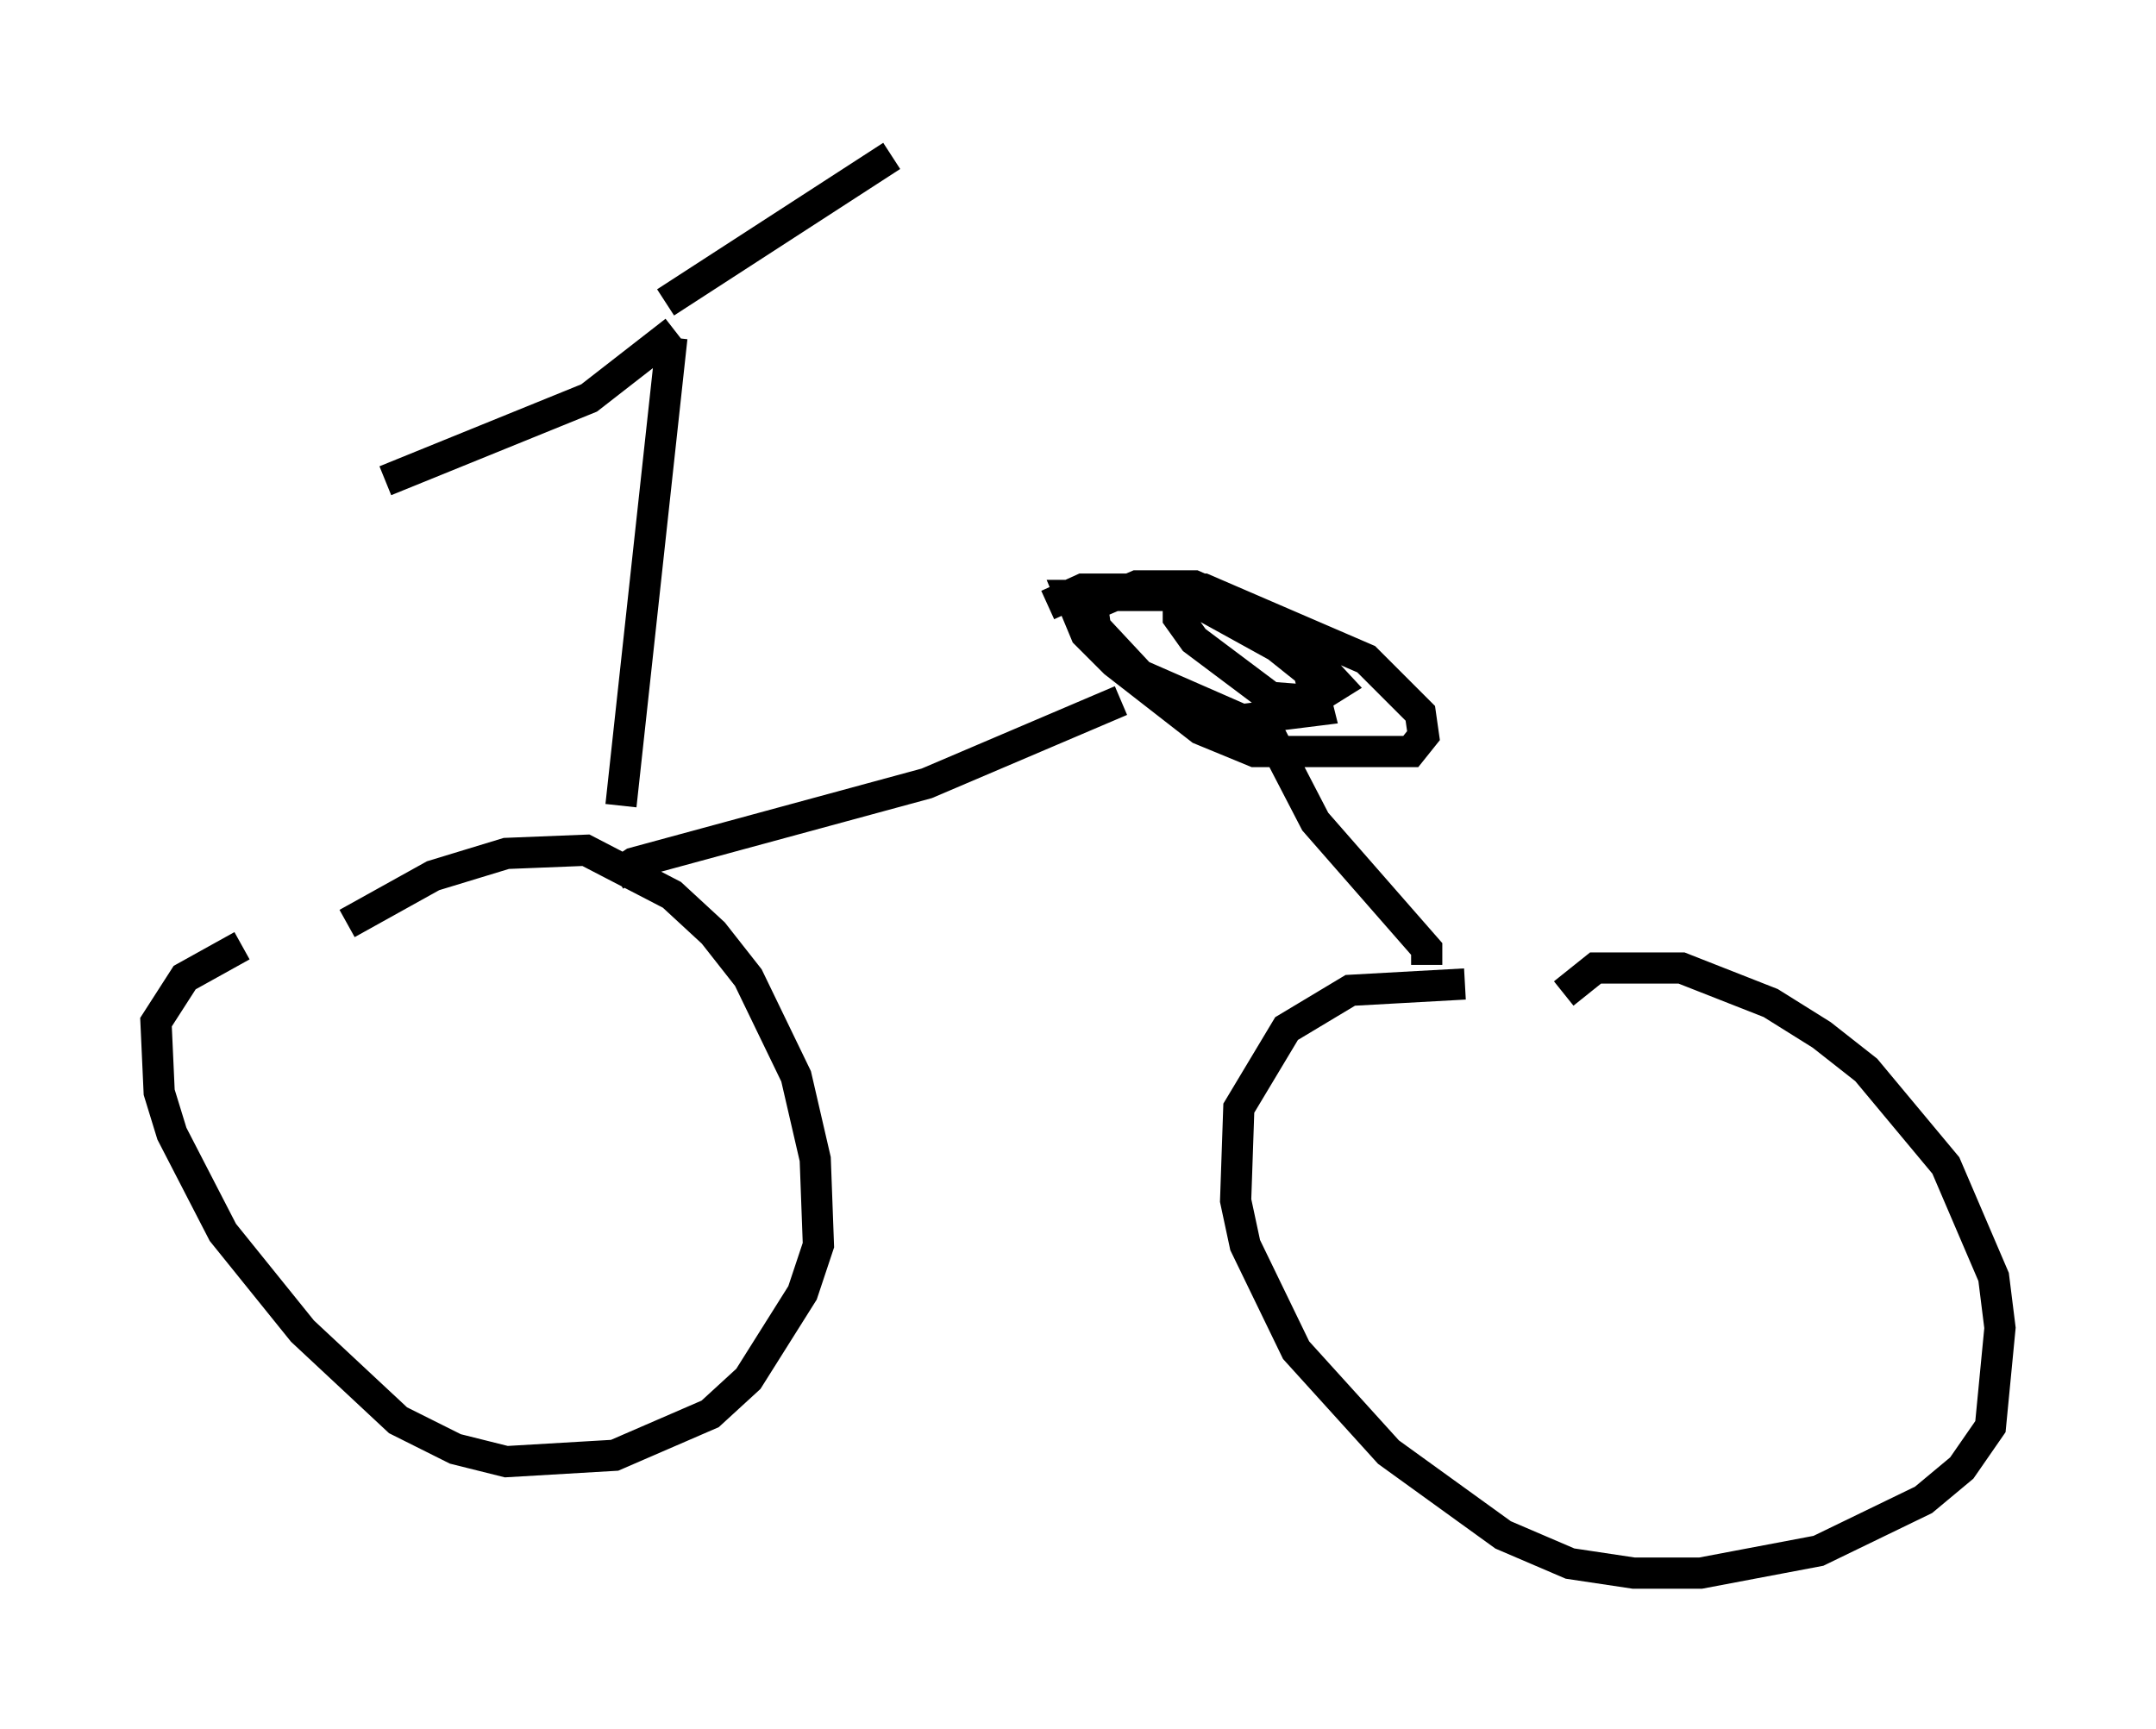<?xml version="1.0" encoding="utf-8" ?>
<svg baseProfile="full" height="55.428" version="1.1" width="69.107" xmlns="http://www.w3.org/2000/svg" xmlns:ev="http://www.w3.org/2001/xml-events" xmlns:xlink="http://www.w3.org/1999/xlink"><defs /><rect fill="white" height="55.428" width="69.107" x="0" y="0" /><path d="M9.9, 31.032 m1.225, -1.429 l2.756, -1.531 2.348, -0.715 l2.552, -0.102 2.756, 1.429 l1.327, 1.225 1.123, 1.429 l1.531, 3.165 0.613, 2.654 l0.102, 2.756 -0.51, 1.531 l-1.735, 2.756 -1.225, 1.123 l-3.063, 1.327 -3.471, 0.204 l-1.633, -0.408 -1.838, -0.919 l-3.063, -2.858 -2.552, -3.165 l-1.633, -3.165 -0.408, -1.327 l-0.102, -2.246 0.919, -1.429 l1.838, -1.021 m42.365, 1.531 l1.021, -0.817 2.756, 0.0 l2.858, 1.123 1.633, 1.021 l1.429, 1.123 2.552, 3.063 l1.531, 3.573 0.204, 1.633 l-0.306, 3.165 -0.919, 1.327 l-1.225, 1.021 -3.369, 1.633 l-3.777, 0.715 -2.144, 0.0 l-2.042, -0.306 -2.144, -0.919 l-3.675, -2.654 -2.96, -3.267 l-1.633, -3.369 -0.306, -1.429 l0.102, -2.96 1.531, -2.552 l2.042, -1.225 3.675, -0.204 m-27.257, -3.471 l0.613, -0.408 9.392, -2.552 l6.227, -2.654 m9.8, 8.473 l0.0, -0.51 -3.573, -4.083 l-1.429, -2.756 -1.531, -0.715 m-19.294, 2.96 l1.633, -15.006 m12.046, 8.575 l1.123, -0.51 3.879, 0.0 l5.206, 2.246 1.735, 1.735 l0.102, 0.715 -0.408, 0.51 l-5.002, 0.0 -1.735, -0.715 l-2.756, -2.144 -0.919, -0.919 l-0.51, -1.225 3.675, 0.0 l2.96, 1.633 1.021, 0.817 l0.306, 1.225 -2.45, 0.306 l-3.267, -1.429 -1.429, -1.531 l-0.102, -0.715 1.429, -0.613 l1.838, 0.0 1.838, 0.817 l1.429, 0.919 1.327, 1.429 l-0.817, 0.51 -1.327, -0.102 l-2.45, -1.838 -0.51, -0.715 l0.0, -0.613 0.715, -0.102 l1.327, 0.408 1.429, 1.327 m-19.6, -10.208 l-2.756, 2.144 -6.533, 2.654 m8.983, -5.717 l7.248, -4.696 " fill="none" stroke="black" stroke-width="1" /></svg>